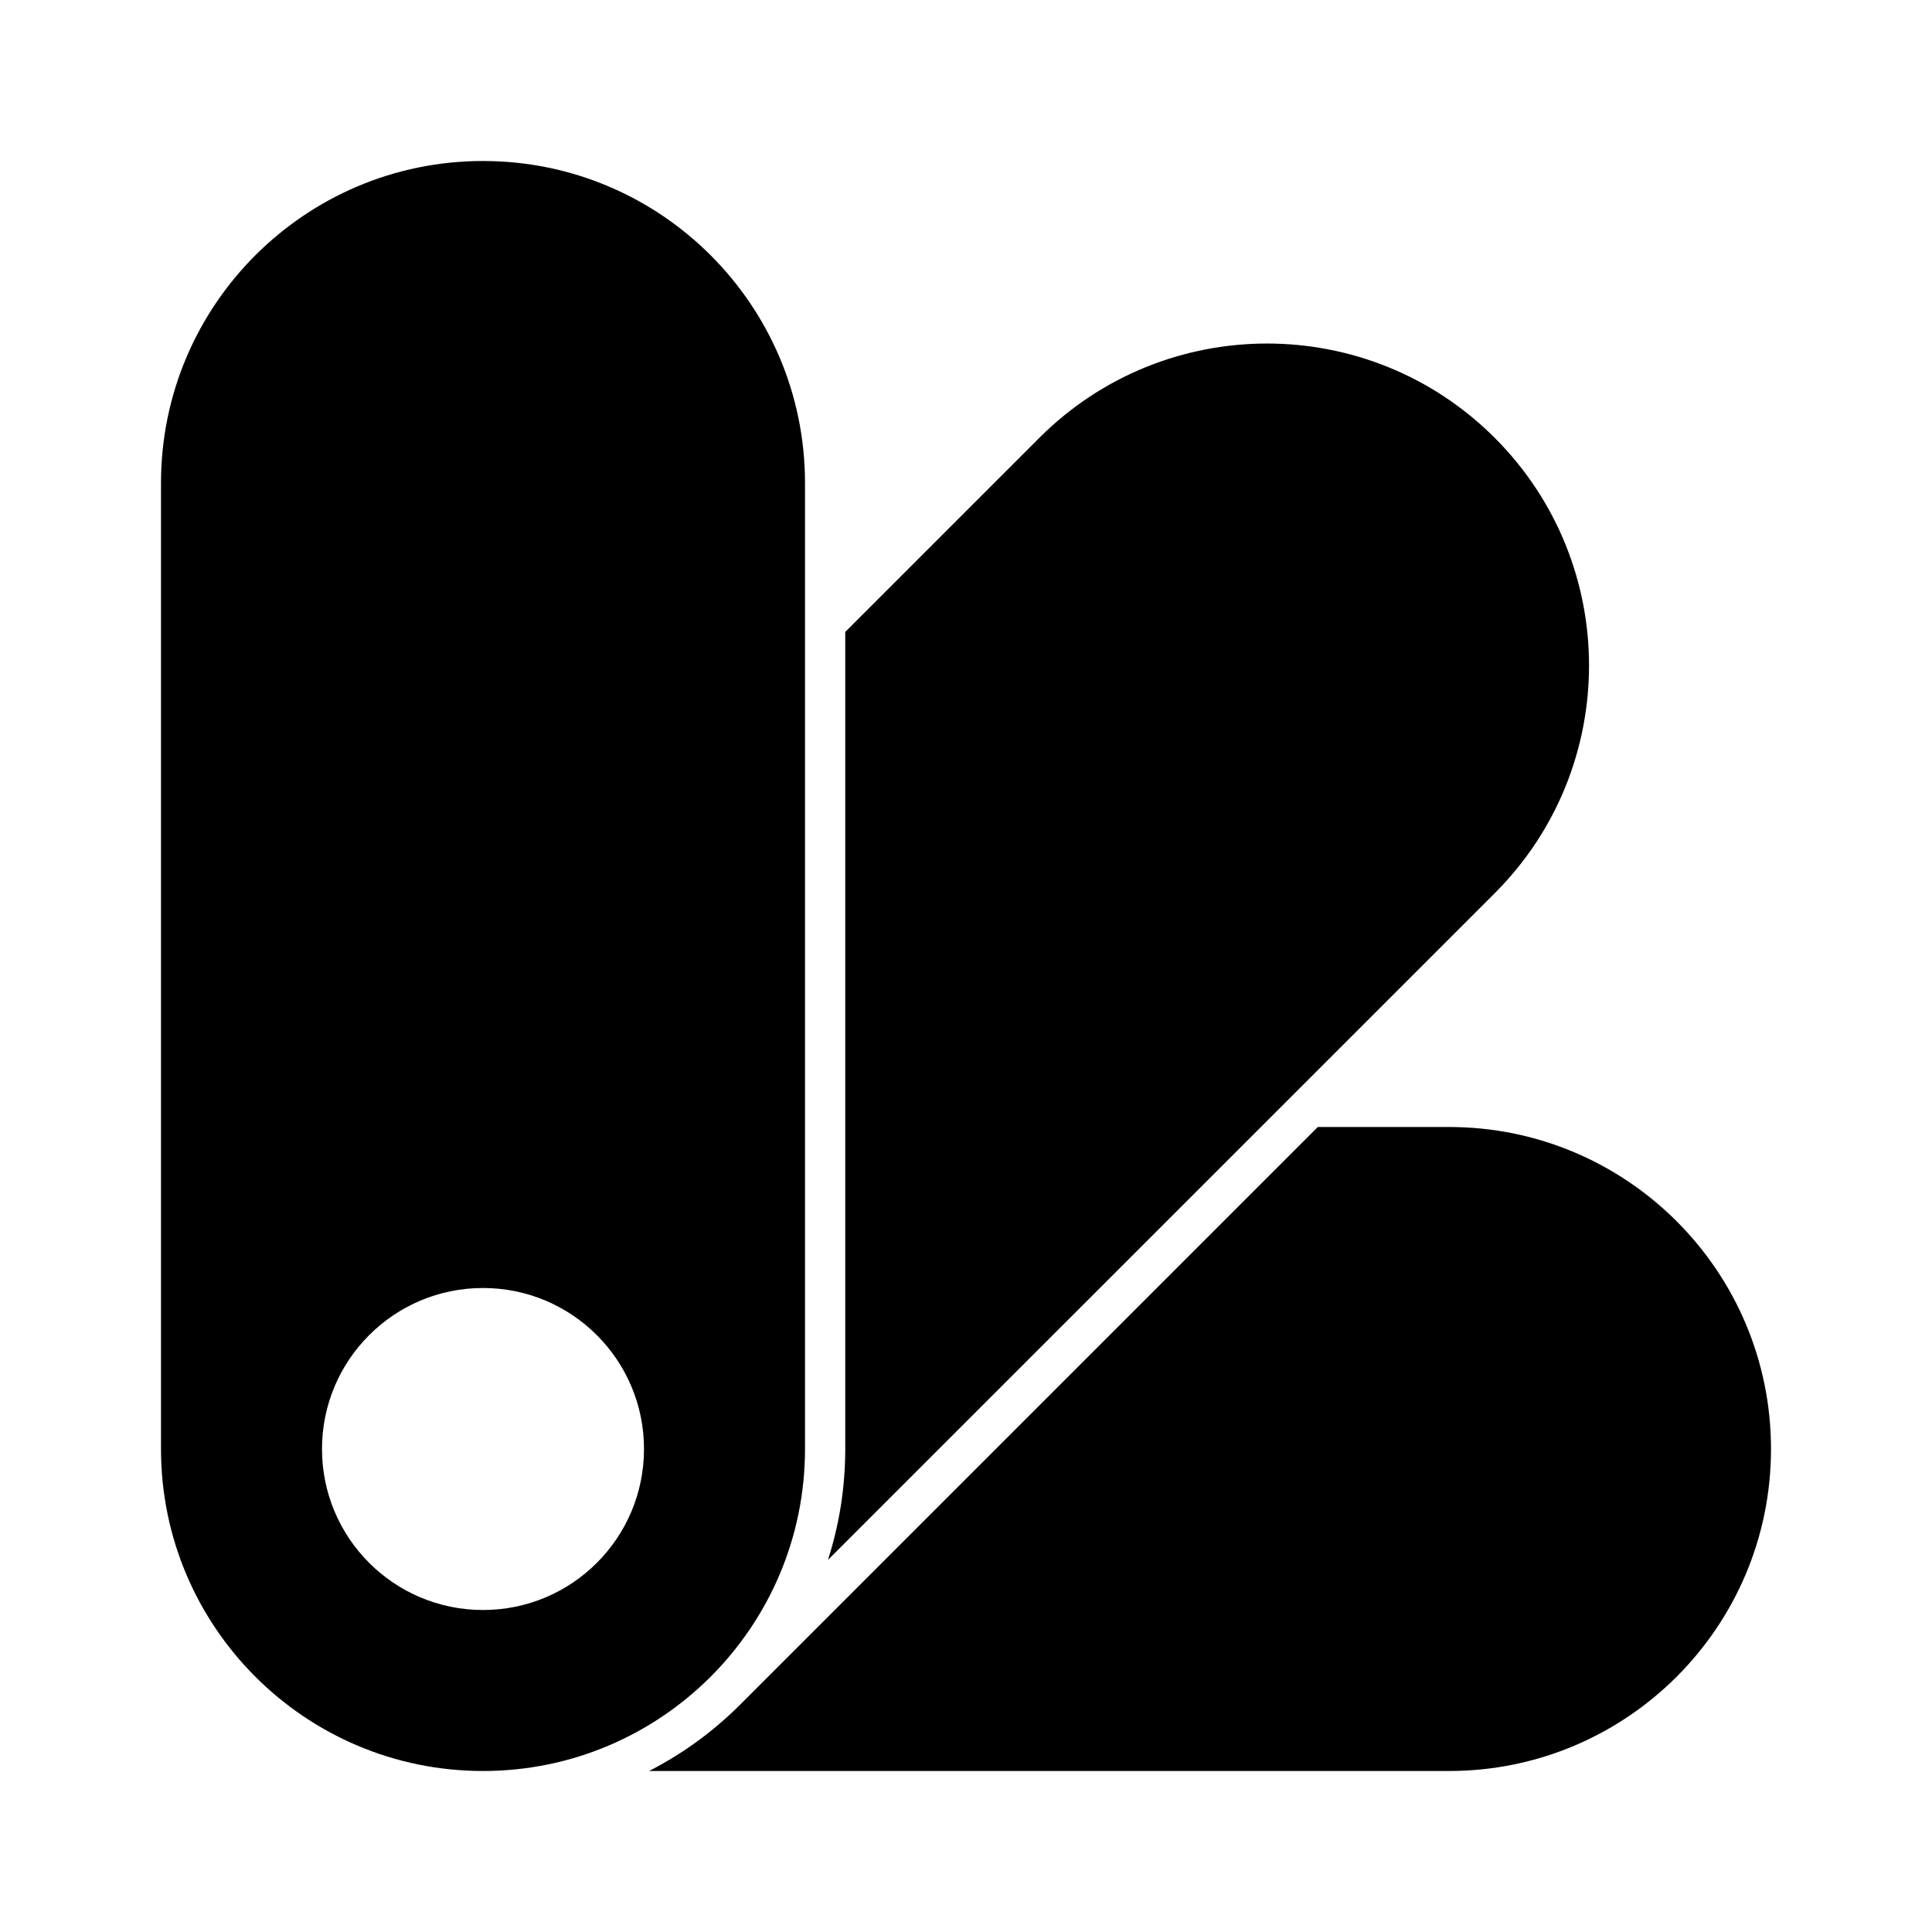 <svg width="24" height="24" viewBox="0 0 24 24" fill="none" xmlns="http://www.w3.org/2000/svg">
<path fill-rule="evenodd" clip-rule="evenodd" d="M2 6C2 3.791 3.791 2 6 2C8.209 2 10 3.791 10 6V18C10 20.209 8.209 22 6 22C3.791 22 2 20.209 2 18V6ZM6 20C7.105 20 8 19.105 8 18C8 16.895 7.105 16 6 16C4.895 16 4 16.895 4 18C4 19.105 4.895 20 6 20Z" fill="black"/>
<path d="M10.5 7.85L12.911 5.439C14.473 3.877 17.006 3.877 18.568 5.439C20.13 7.001 20.13 9.534 18.568 11.096L10.285 19.378C10.425 18.944 10.5 18.481 10.5 18V7.85Z" fill="black"/>
<path d="M8.09 21.986C8.488 21.779 8.862 21.508 9.196 21.174L16.37 14H18C20.209 14 22 15.791 22 18C22 20.209 20.209 22 18 22H8.064L8.09 21.986Z" fill="black"/>
</svg>
